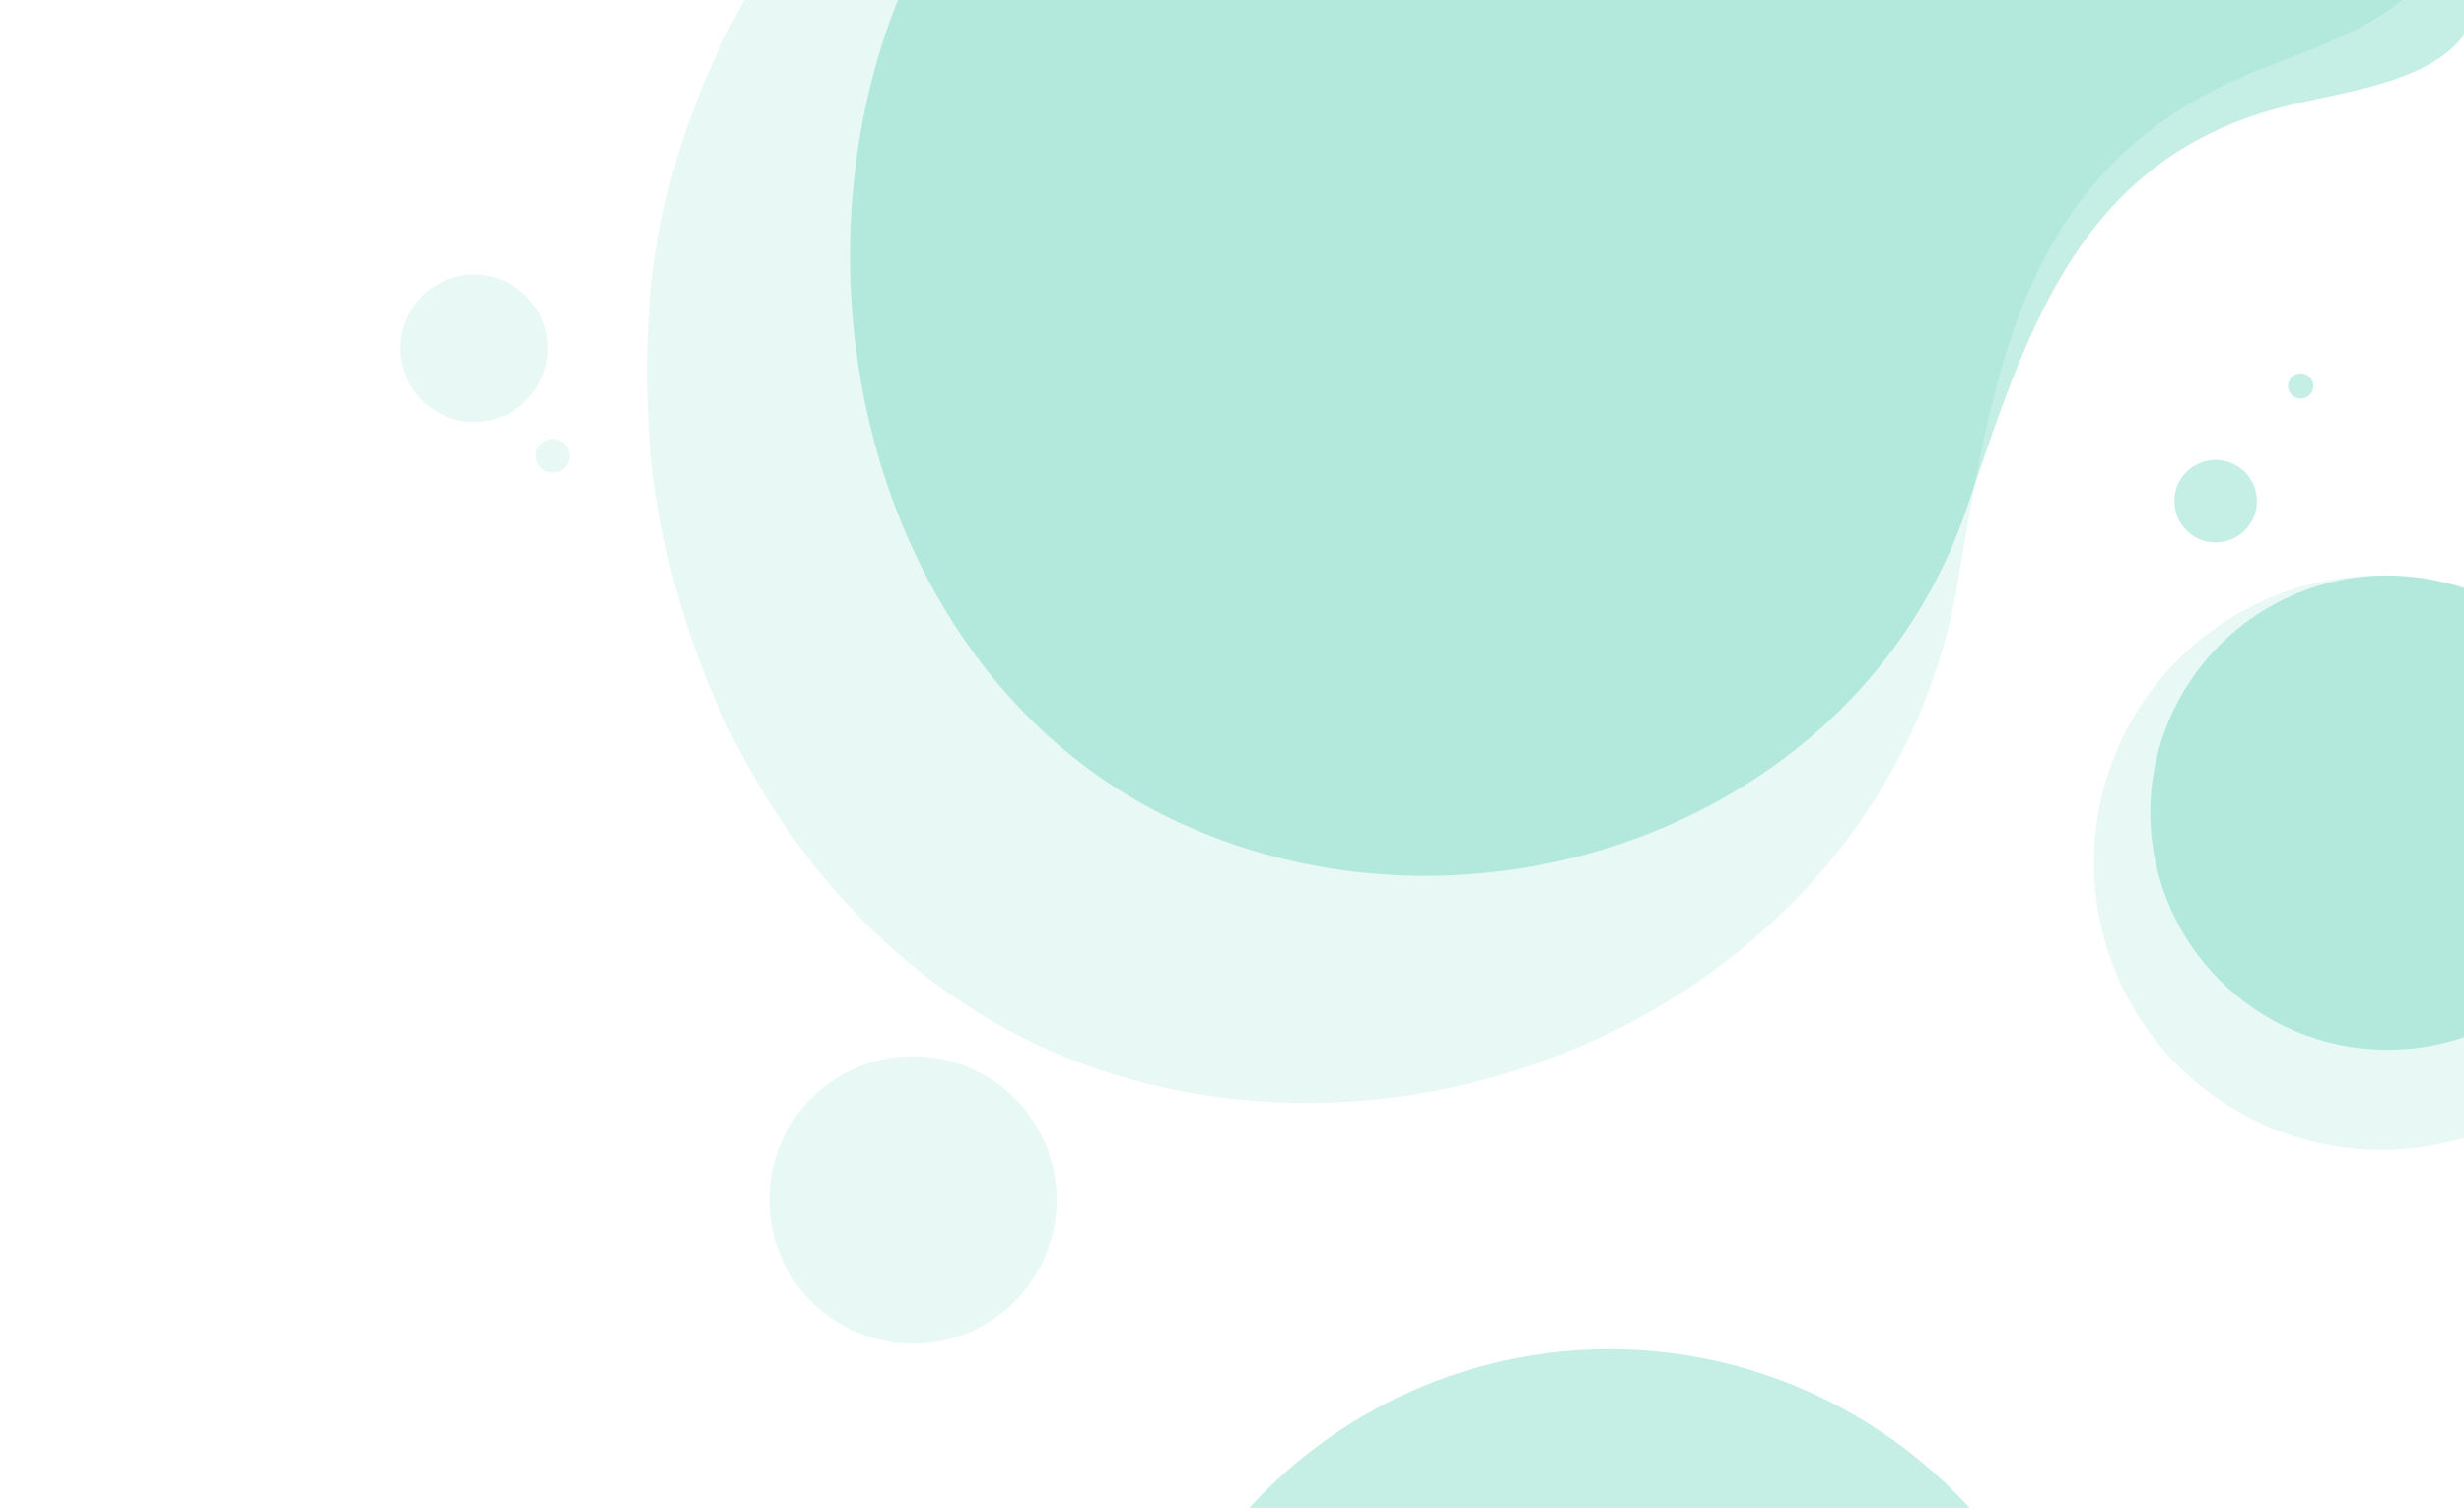 <svg id="wavy-2-core" xmlns="http://www.w3.org/2000/svg" xmlns:xlink="http://www.w3.org/1999/xlink" viewBox="0 0 587.33 359.42"><defs><style>.cls-1{fill:none;}.cls-1,.cls-3,.cls-6{opacity:0.09;}.cls-2{clip-path:url(#clip-path);}.cls-3,.cls-4{fill:#7da733;}.cls-4,.cls-7,.cls-9{opacity:0.23;}.cls-5{clip-path:url(#clip-path-2);}.cls-6,.cls-7{fill:#00b289;}.cls-8{clip-path:url(#clip-path-3);}.cls-9{fill:#7da733;}</style><clipPath id="clip-path"><polyline class="cls-1" points="0 771.41 0 412 587.33 412 587.33 771.41"/></clipPath><clipPath id="clip-path-2"><polyline class="cls-1" points="0 359.42 0 0 587.33 0 587.33 359.42"/></clipPath><clipPath id="clip-path-3"><polyline class="cls-1" points="0 -48.59 0 -408 587.33 -408 587.33 -48.59"/></clipPath></defs><title>wavy-2-green</title><g class="cls-2"><path class="cls-3" d="M234.24,347.09c-32.44,24.86-58,58.24-71.06,97C134.24,529.9,176.52,642.36,267.9,668.81c85.37,24.7,183.24-27.51,198.68-117.53,8.45-49.27,14.91-96.8,65.56-119.93,10.33-4.72,21.36-7.9,31.35-13.31,54.73-29.62-29.64-72.5-54-85.24-55.31-28.92-120.29-41.22-181.87-28.54A231.27,231.27,0,0,0,234.24,347.09Z"/><path class="cls-4" d="M295.35,323.88c-31.57,17.11-58.36,42.55-75,74.34-36.94,70.52-15.74,173.92,59.91,209.46,70.67,33.2,162.79,1.37,188.58-74.62,14.12-41.59,26.28-81.94,73.41-95,9.62-2.67,19.63-3.92,29-7.23,51.57-18.16-15.74-67-35.13-81.41-44-32.71-98.71-52.34-153.89-49.82A203.18,203.18,0,0,0,295.35,323.88Z"/></g><g class="cls-5"><circle class="cls-6" cx="567.6" cy="205.63" r="68.46"/><path class="cls-6" d="M234.24-64.91C201.8-40,176.23-6.67,163.18,32,134.24,117.9,176.52,230.36,267.9,256.81c85.37,24.7,183.24-27.51,198.68-117.53C475,90,481.49,42.48,532.14,19.35c10.33-4.72,21.36-7.9,31.35-13.31,54.73-29.62-29.64-72.5-54-85.24-55.31-28.92-120.29-41.22-181.87-28.54A231.27,231.27,0,0,0,234.24-64.91Z"/><circle class="cls-6" cx="113" cy="83.02" r="17.57" transform="translate(12.72 181.02) rotate(-80.64)"/><circle class="cls-6" cx="217.62" cy="286.01" r="34.25"/><path class="cls-6" d="M135.72,108.67a4,4,0,1,1-4-4A4,4,0,0,1,135.72,108.67Z"/><circle class="cls-7" cx="383.63" cy="437.85" r="116.28"/><circle class="cls-7" cx="528.13" cy="119.46" r="9.84"/><path class="cls-7" d="M551.41,92a3,3,0,1,1-3-3A3,3,0,0,1,551.41,92Z"/><circle class="cls-7" cx="569.09" cy="193.7" r="56.53"/><path class="cls-7" d="M295.35-88.12C263.78-71,237-45.57,220.34-13.78,183.4,56.74,204.6,160.14,280.25,195.68c70.67,33.2,162.79,1.37,188.58-74.62C483,79.47,495.11,39.12,542.24,26c9.62-2.67,19.63-3.92,29-7.23,51.57-18.16-15.74-67-35.13-81.41-44-32.71-98.71-52.34-153.89-49.82A203.18,203.18,0,0,0,295.35-88.12Z"/></g><g class="cls-8"><circle class="cls-9" cx="383.63" cy="29.85" r="116.28"/></g></svg>